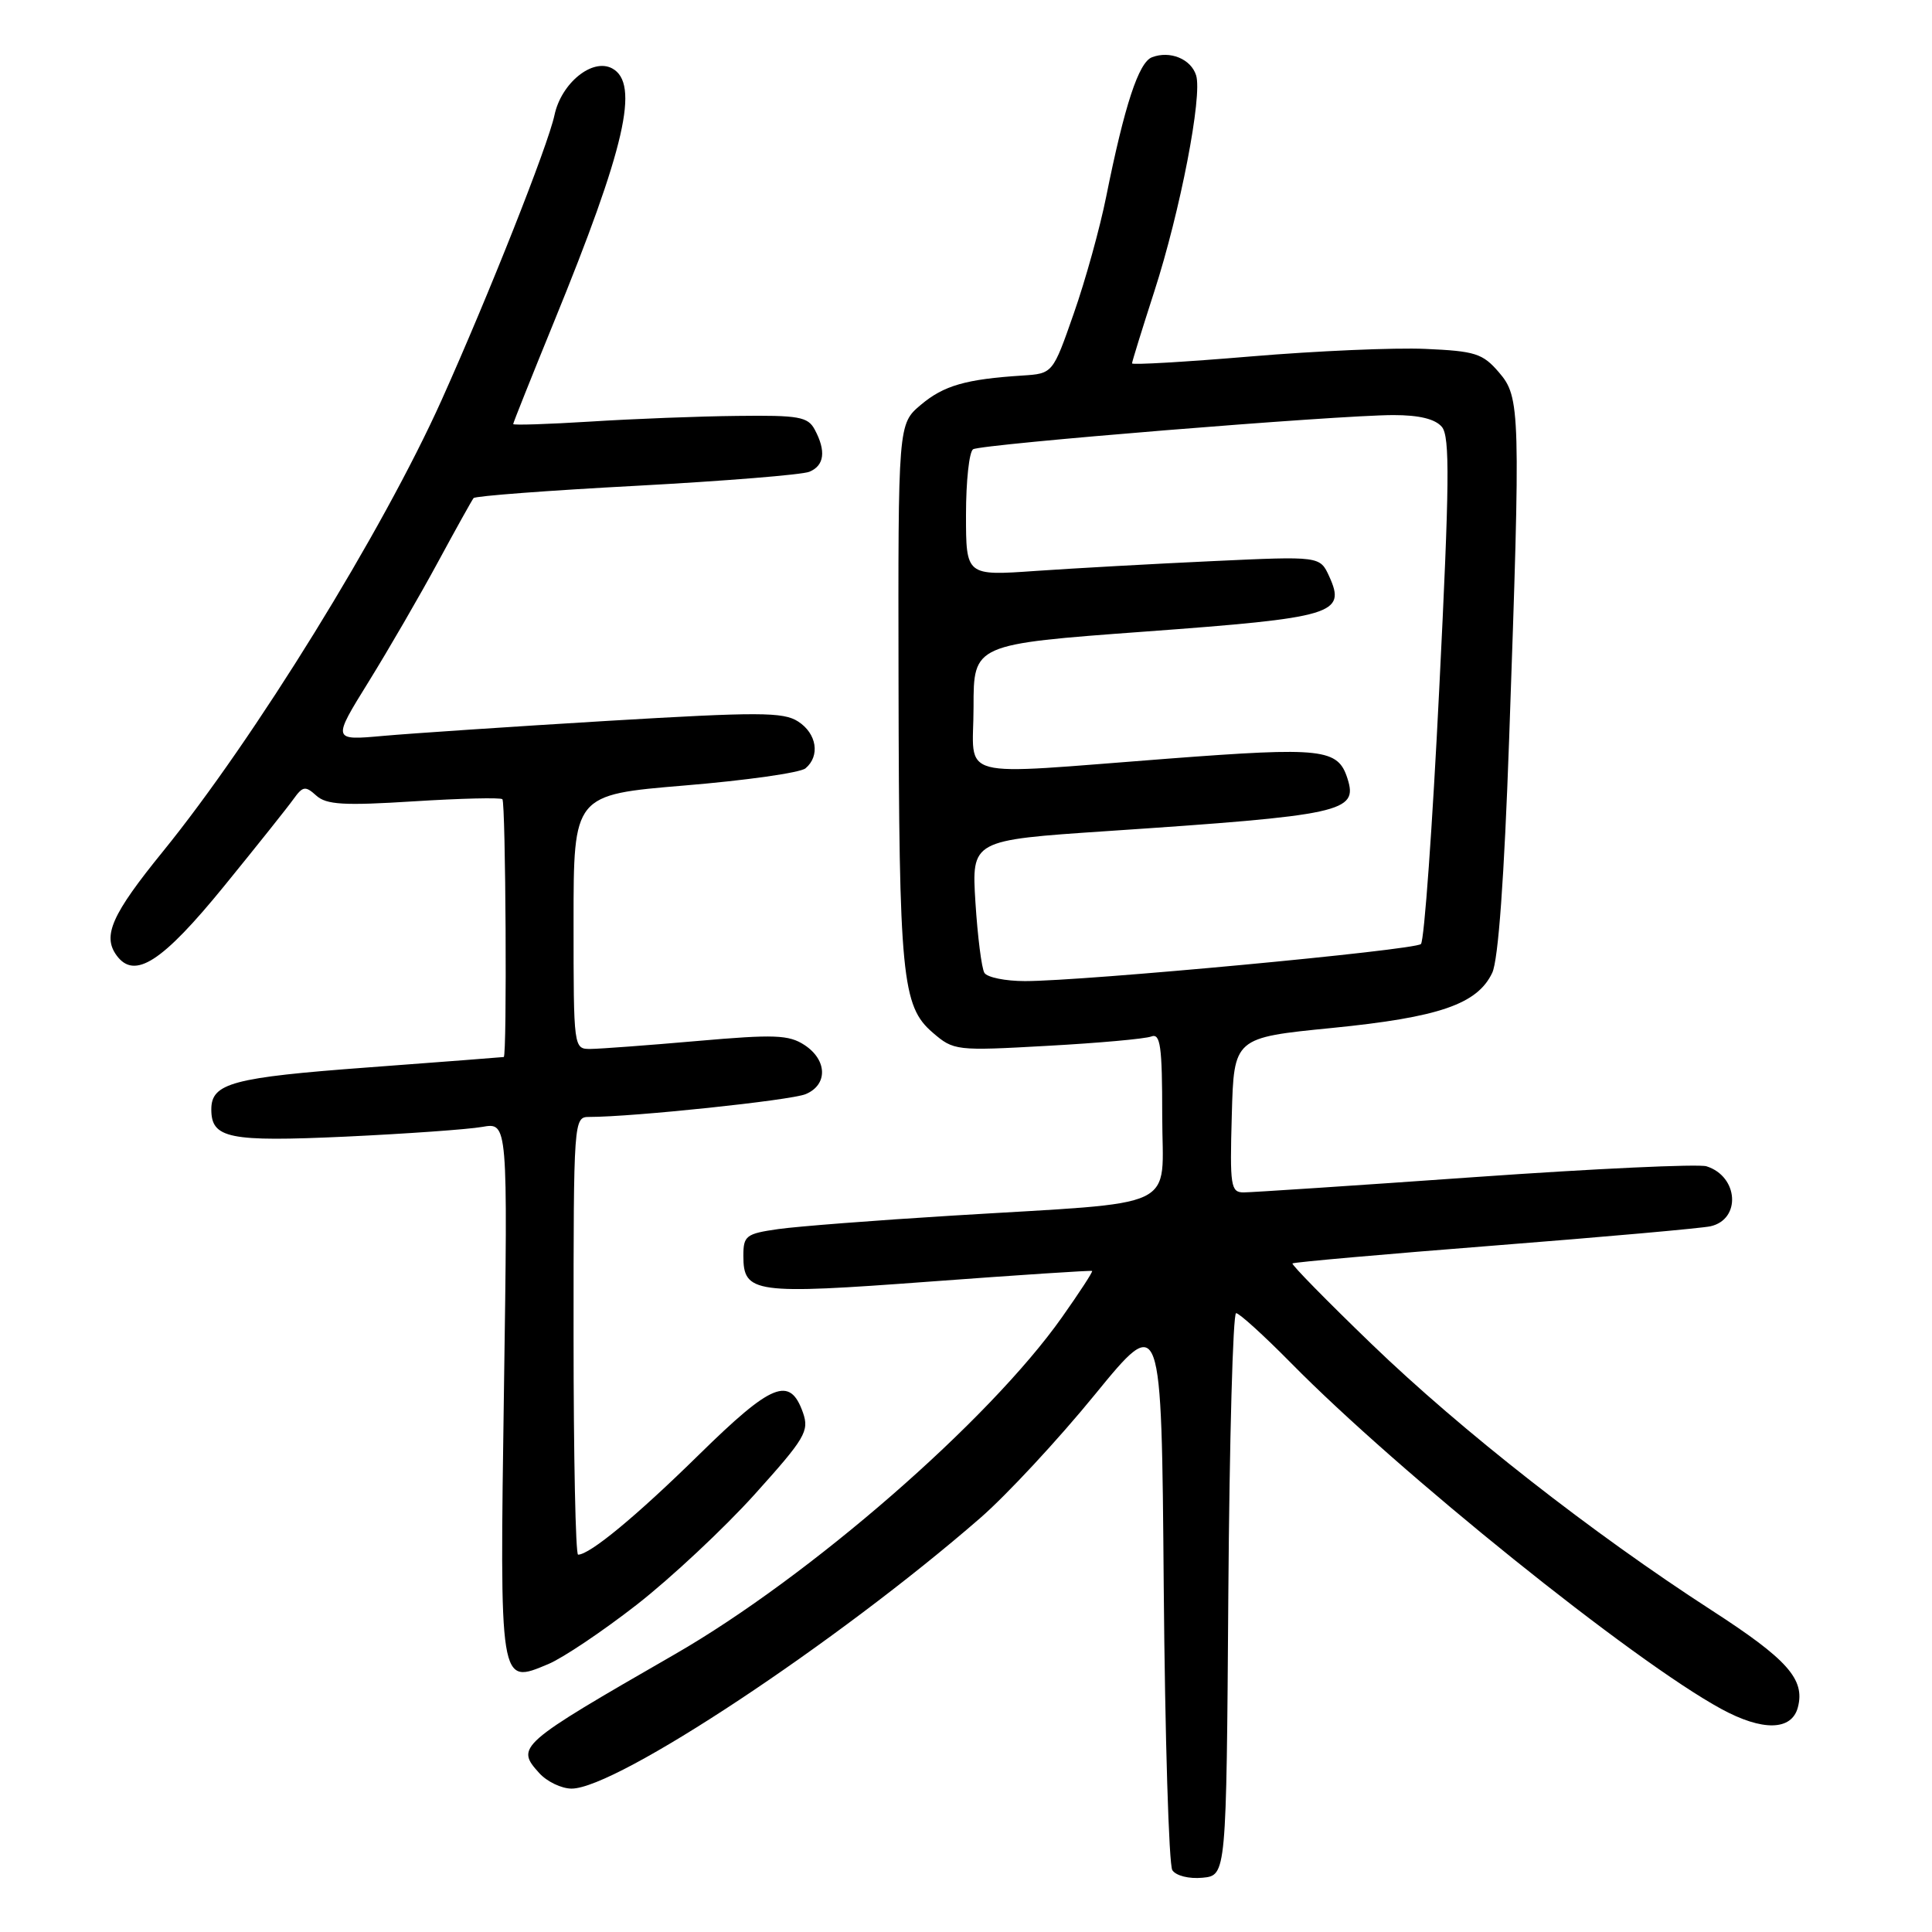 <?xml version="1.0" encoding="UTF-8" standalone="no"?>
<!DOCTYPE svg PUBLIC "-//W3C//DTD SVG 1.1//EN" "http://www.w3.org/Graphics/SVG/1.1/DTD/svg11.dtd" >
<svg xmlns="http://www.w3.org/2000/svg" xmlns:xlink="http://www.w3.org/1999/xlink" version="1.1" viewBox="0 0 256 256">
 <g >
 <path fill="currentColor"
d=" M 162.76 211.25 C 162.91 190.76 163.37 174.00 163.79 174.00 C 164.21 174.00 167.47 176.96 171.03 180.57 C 185.37 195.14 216.38 220.08 228.07 226.44 C 233.54 229.42 237.42 229.34 238.23 226.22 C 239.20 222.51 236.85 219.87 226.78 213.36 C 210.99 203.15 193.64 189.57 181.75 178.10 C 175.82 172.38 171.10 167.57 171.26 167.41 C 171.42 167.25 183.47 166.18 198.03 165.04 C 212.59 163.90 225.46 162.75 226.64 162.49 C 230.73 161.58 230.36 155.88 226.12 154.54 C 225.08 154.21 211.28 154.85 195.44 155.97 C 179.61 157.09 165.81 158.00 164.79 158.00 C 163.08 158.00 162.95 157.18 163.22 147.75 C 163.50 137.50 163.50 137.50 176.50 136.21 C 190.69 134.80 195.76 133.06 197.73 128.90 C 198.53 127.21 199.32 116.35 199.97 97.90 C 201.50 54.34 201.46 52.64 198.61 49.33 C 196.46 46.83 195.47 46.52 188.86 46.23 C 184.81 46.05 174.41 46.50 165.75 47.23 C 157.09 47.96 150.00 48.37 150.00 48.15 C 150.00 47.93 151.33 43.64 152.95 38.62 C 156.39 27.98 159.35 12.68 158.49 9.98 C 157.81 7.81 155.02 6.67 152.64 7.59 C 150.88 8.26 149.01 13.95 146.58 26.04 C 145.75 30.19 143.82 37.16 142.28 41.54 C 139.50 49.50 139.50 49.50 135.50 49.76 C 127.99 50.24 125.06 51.08 122.03 53.63 C 119.00 56.18 119.00 56.18 119.06 90.34 C 119.13 129.41 119.51 133.32 123.58 136.82 C 126.37 139.22 126.65 139.26 138.76 138.58 C 145.55 138.21 151.76 137.65 152.55 137.34 C 153.76 136.88 154.00 138.60 154.00 147.80 C 154.00 160.60 156.98 159.18 126.12 161.08 C 116.02 161.70 105.67 162.50 103.12 162.86 C 98.85 163.47 98.50 163.74 98.50 166.40 C 98.50 171.36 99.91 171.55 123.18 169.82 C 134.91 168.95 144.59 168.31 144.71 168.41 C 144.83 168.51 143.03 171.27 140.72 174.54 C 131.07 188.22 107.32 208.90 89.40 219.21 C 68.64 231.16 68.30 231.46 71.45 234.94 C 72.47 236.07 74.40 237.00 75.74 237.00 C 81.69 237.00 110.90 217.66 129.87 201.16 C 133.37 198.12 140.21 190.76 145.07 184.80 C 153.91 173.98 153.91 173.98 154.20 210.24 C 154.37 230.18 154.88 247.09 155.34 247.81 C 155.83 248.55 157.54 248.98 159.34 248.81 C 162.50 248.50 162.50 248.50 162.76 211.25 Z  M 84.40 212.61 C 88.92 209.08 95.93 202.52 99.98 198.03 C 106.69 190.58 107.25 189.63 106.40 187.19 C 104.67 182.29 102.31 183.24 92.62 192.75 C 84.32 200.90 78.15 206.00 76.60 206.00 C 76.27 206.00 76.00 192.95 76.00 177.00 C 76.00 148.30 76.02 148.00 78.08 148.00 C 83.89 148.00 104.79 145.80 106.75 144.98 C 109.71 143.75 109.63 140.46 106.60 138.47 C 104.52 137.11 102.62 137.04 92.35 137.94 C 85.83 138.51 79.49 138.98 78.25 138.99 C 76.01 139.00 76.00 138.96 76.00 122.15 C 76.00 105.31 76.00 105.31 90.73 104.08 C 98.84 103.41 106.04 102.39 106.73 101.81 C 108.70 100.17 108.23 97.19 105.75 95.60 C 103.79 94.33 100.51 94.33 80.50 95.52 C 67.85 96.28 54.47 97.18 50.76 97.51 C 44.02 98.12 44.02 98.12 48.86 90.31 C 51.52 86.01 55.64 78.90 58.02 74.50 C 60.40 70.10 62.53 66.28 62.75 66.00 C 62.98 65.72 72.69 64.99 84.33 64.37 C 95.97 63.74 106.29 62.91 107.25 62.51 C 109.23 61.69 109.48 59.77 107.96 56.93 C 107.05 55.22 105.86 55.01 97.71 55.11 C 92.65 55.16 83.89 55.50 78.25 55.86 C 72.61 56.21 68.00 56.36 68.00 56.19 C 68.00 56.02 70.43 49.94 73.39 42.69 C 82.84 19.57 84.80 11.04 81.11 9.06 C 78.49 7.66 74.37 11.01 73.47 15.26 C 72.61 19.28 64.80 39.01 58.52 53.00 C 50.73 70.34 33.70 97.93 21.56 112.86 C 14.81 121.17 13.55 124.00 15.45 126.60 C 17.83 129.85 21.49 127.49 29.70 117.41 C 33.99 112.14 38.13 106.95 38.89 105.88 C 40.13 104.16 40.46 104.11 41.91 105.42 C 43.25 106.63 45.55 106.77 54.84 106.18 C 61.05 105.79 66.33 105.66 66.57 105.90 C 67.01 106.35 67.20 139.95 66.75 140.06 C 66.61 140.09 58.51 140.71 48.75 141.44 C 30.80 142.77 28.00 143.52 28.00 147.00 C 28.00 150.85 30.31 151.32 45.78 150.61 C 53.87 150.23 62.03 149.65 63.90 149.32 C 67.29 148.72 67.29 148.72 66.78 183.93 C 66.21 223.65 66.14 223.22 72.65 220.50 C 74.59 219.69 79.87 216.14 84.40 212.61 Z  M 130.44 128.91 C 130.07 128.31 129.54 124.11 129.25 119.57 C 128.74 111.33 128.74 111.33 146.62 110.13 C 177.97 108.03 179.96 107.59 178.55 103.17 C 177.29 99.20 175.27 98.97 154.86 100.52 C 125.99 102.71 129.00 103.50 129.00 93.68 C 129.00 85.36 129.00 85.36 151.70 83.69 C 176.74 81.85 178.40 81.36 176.13 76.38 C 174.90 73.69 174.90 73.69 160.70 74.35 C 152.89 74.71 142.34 75.30 137.25 75.65 C 128.00 76.30 128.00 76.30 128.00 68.21 C 128.00 63.76 128.42 59.86 128.94 59.53 C 130.06 58.85 177.19 55.01 184.63 55.00 C 188.07 55.00 190.18 55.52 191.06 56.57 C 192.13 57.86 192.07 64.02 190.71 91.23 C 189.81 109.44 188.72 124.67 188.28 125.09 C 187.44 125.90 143.55 130.01 135.81 130.00 C 133.23 130.00 130.81 129.51 130.44 128.91 Z "/>
</g>
</svg>